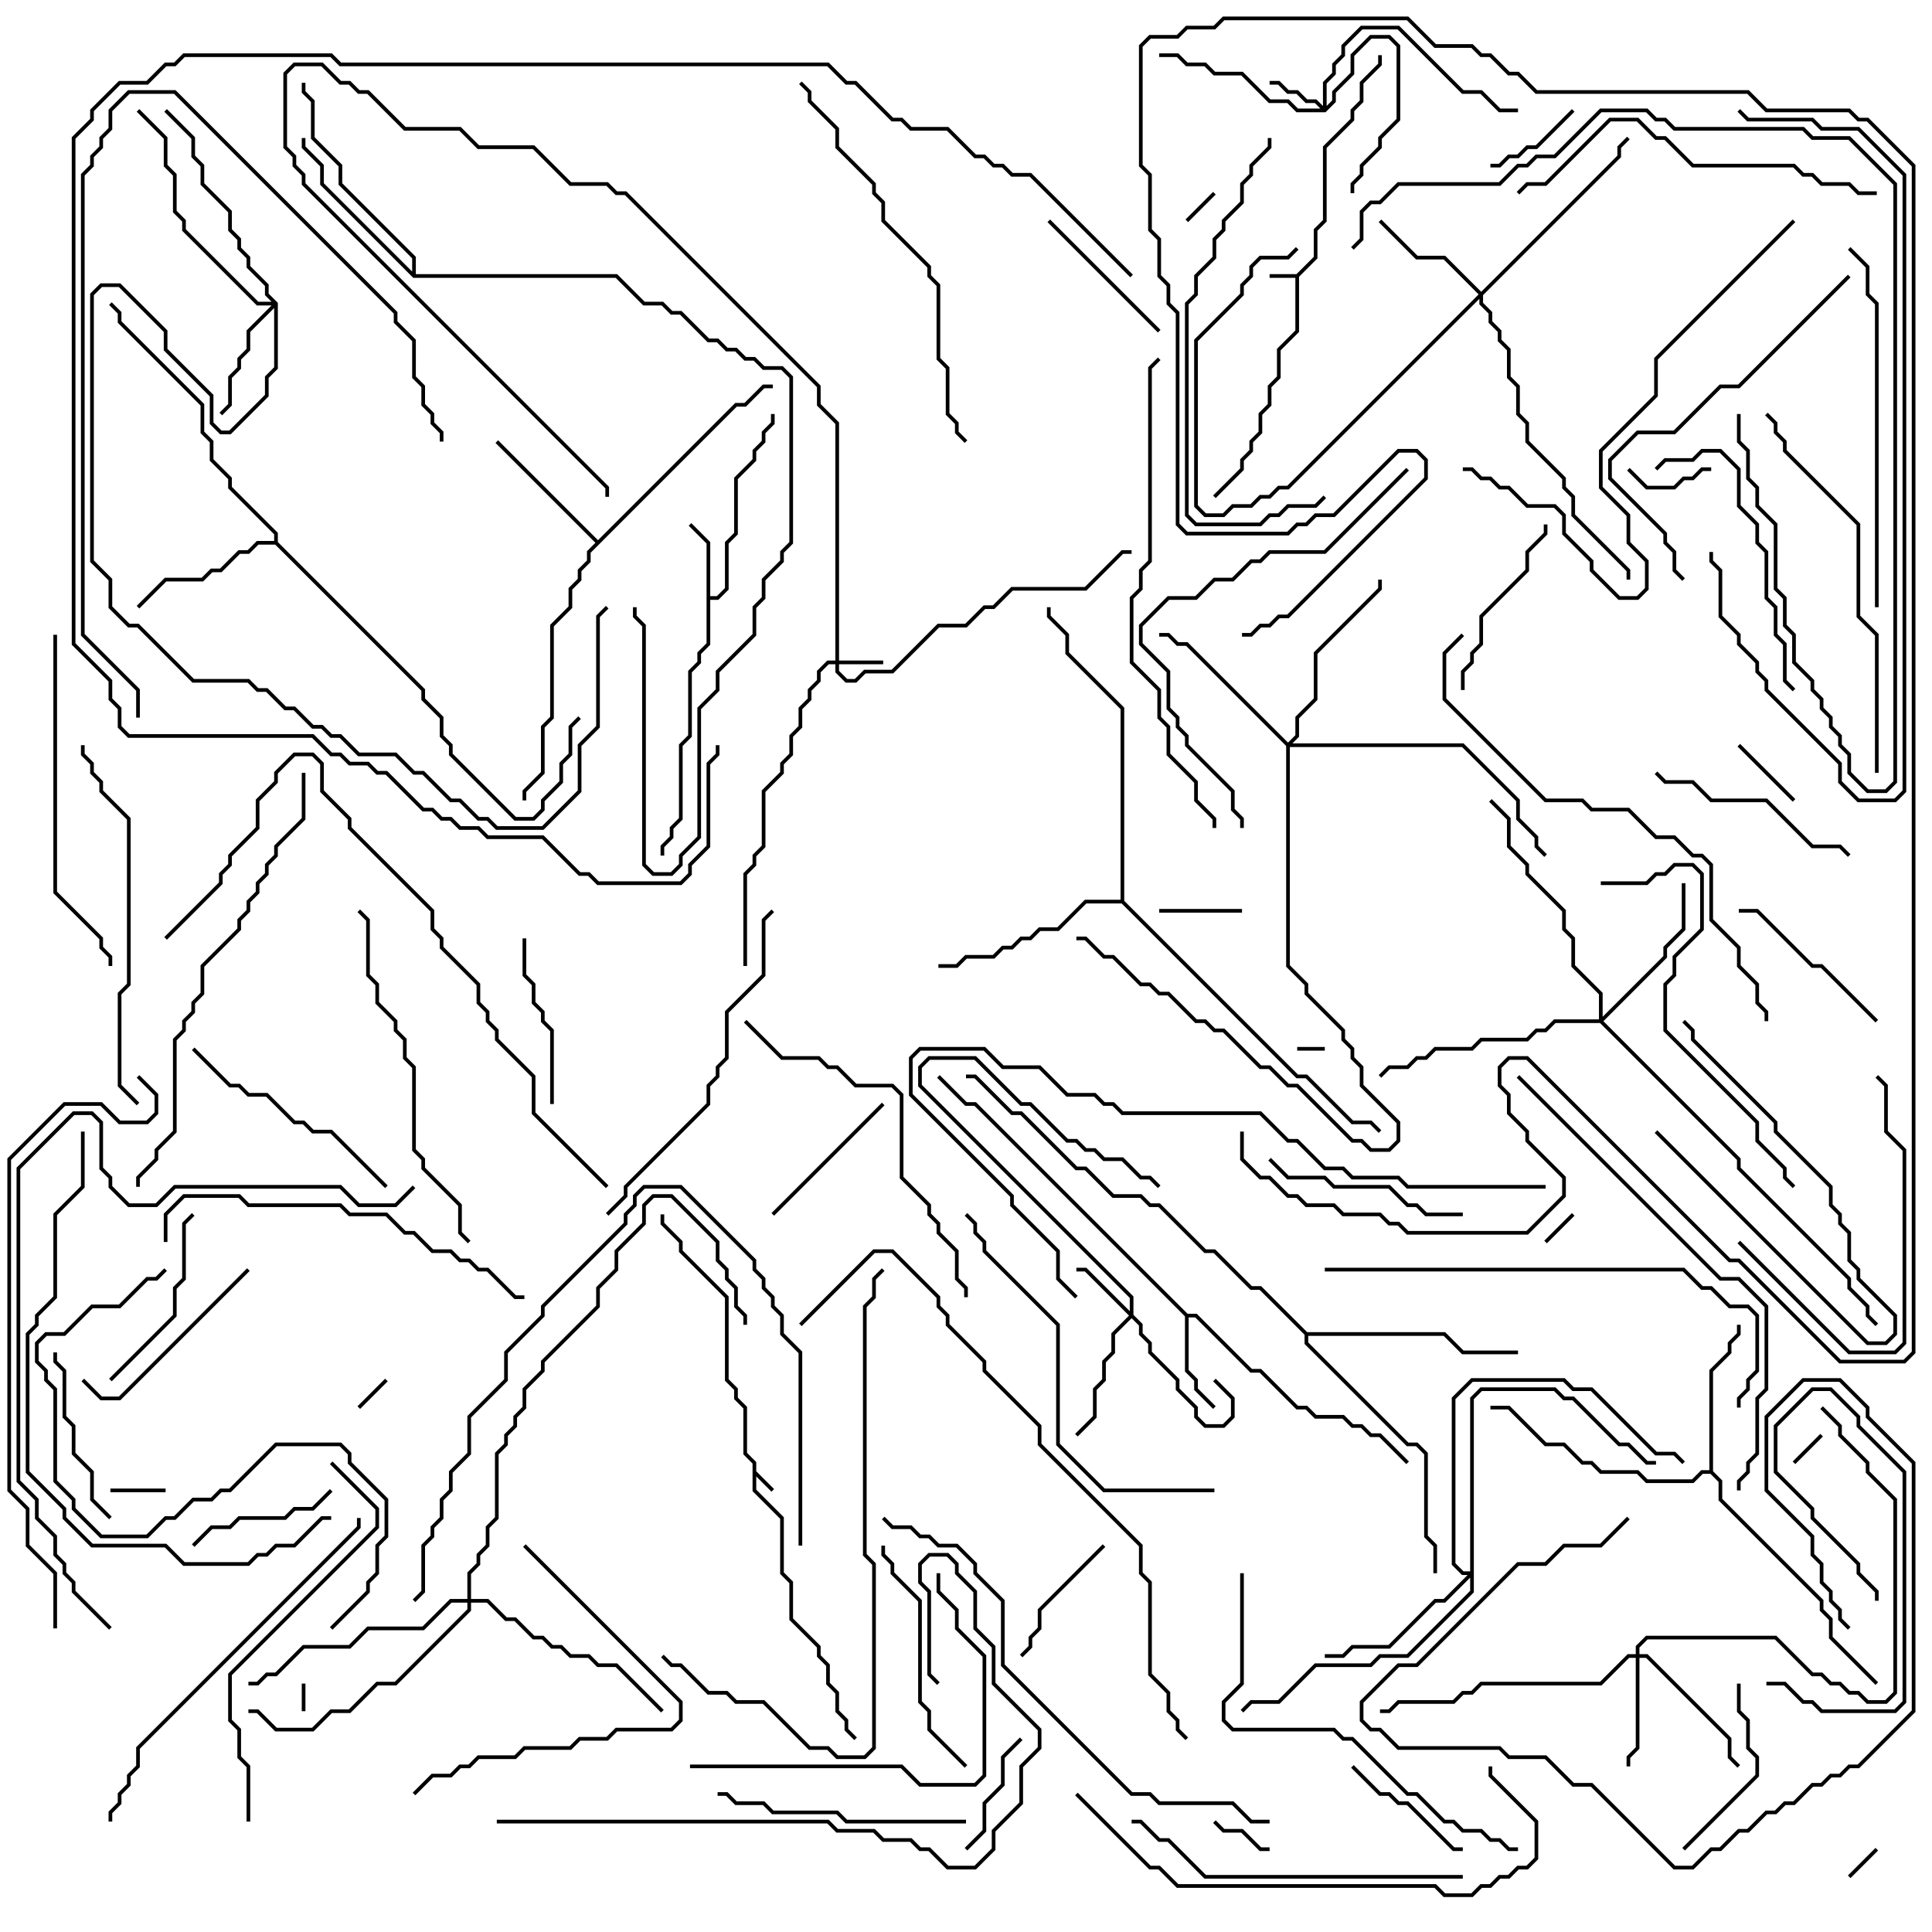 <svg version="1.1" width="105" height="105" xmlns="http://www.w3.org/2000/svg"><path d="M40.9,79.541L40.4,79.041L40.4,76.541L39.9,76.041L39.9,75.541L39.4,75.041L39.4,70.541L36.9,68.041L36.9,67.541L35.9,66.541L35.9,66L36.1,66L36.1,66.459L37.1,67.459L37.1,67.959L39.6,70.459L39.6,74.959L40.1,75.459L40.1,75.959L40.6,76.459L40.6,78.959L41.1,79.459L41.1,79.959L42.071,80.929L41.929,81.071L41.1,80.241L41.1,80.959L42.6,82.459L42.6,85.459L43.1,85.959L43.1,87.959L44.6,89.459L44.6,89.959L45.1,90.459L45.1,91.459L45.6,91.959L45.6,92.959L46.1,93.459L46.1,93.959L46.571,94.429L46.429,94.571L45.9,94.041L45.9,93.541L45.4,93.041L45.4,92.041L44.9,91.541L44.9,90.541L44.4,90.041L44.4,89.541L42.9,88.041L42.9,86.041L42.4,85.541L42.4,82.541L40.9,81.041z" stroke="none"/><path d="M70.459,14.9L71.4,13.959L71.4,12.459L71.9,11.959L71.9,7.959L73.4,6.459L73.4,5.959L73.9,5.459L73.9,4.459L74.9,3.459L74.9,3L75.1,3L75.1,3.541L74.1,4.541L74.1,5.541L73.6,6.041L73.6,6.541L72.1,8.041L72.1,12.041L71.6,12.541L71.6,14.041L70.6,15.041L70.6,18.041L69.6,19.041L69.6,20.541L69.1,21.041L69.1,22.041L68.6,22.541L68.6,23.541L68.1,24.041L68.1,24.541L67.6,25.041L67.6,25.541L66.071,27.071L65.929,26.929L67.4,25.459L67.4,24.959L67.9,24.459L67.9,23.959L68.4,23.459L68.4,22.459L68.9,21.959L68.9,20.959L69.4,20.459L69.4,18.959L70.4,17.959L70.4,15.1L69,15.1L69,14.9z" stroke="none"/><path d="M38.4,29.541L37.429,28.571L37.571,28.429L38.6,29.459L38.6,32.4L38.959,32.4L39.4,31.959L39.4,29.459L39.9,28.959L39.9,25.959L40.9,24.959L40.9,24.459L41.4,23.959L41.4,23.459L41.9,22.959L41.9,22.5L42.1,22.5L42.1,23.041L41.6,23.541L41.6,24.041L41.1,24.541L41.1,25.041L40.1,26.041L40.1,29.041L39.6,29.541L39.6,32.041L39.041,32.6L38.6,32.6L38.6,35.041L38.1,35.541L38.1,36.041L37.6,36.541L37.6,40.041L37.1,40.541L37.1,44.541L36.6,45.041L36.6,45.541L36.1,46.041L36.1,46.5L35.9,46.5L35.9,45.959L36.4,45.459L36.4,44.959L36.9,44.459L36.9,40.459L37.4,39.959L37.4,36.459L37.9,35.959L37.9,35.459L38.4,34.959z" stroke="none"/><path d="M64.541,71.4L65.041,71.4L68.041,74.4L68.541,74.4L70.541,76.4L71.041,76.4L71.541,76.9L73.041,76.9L73.541,77.4L74.041,77.4L74.541,77.9L75.041,77.9L76.571,79.429L76.429,79.571L74.959,78.1L74.459,78.1L73.959,77.6L73.459,77.6L72.959,77.1L71.459,77.1L70.959,76.6L70.459,76.6L68.459,74.6L67.959,74.6L64.959,71.6L64.6,71.6L64.6,74.459L65.1,74.959L65.1,75.459L66.071,76.429L65.929,76.571L64.9,75.541L64.9,75.041L64.4,74.541L64.4,71.541L52.959,60.1L52.459,60.1L50.929,58.571L51.071,58.429L52.541,59.9L53.041,59.9z" stroke="none"/><path d="M32.5,29.359L39.959,21.9L40.459,21.9L41.459,20.9L42,20.9L42,21.1L41.541,21.1L40.541,22.1L40.041,22.1L32.1,30.041L32.1,30.541L31.6,31.041L31.6,31.541L31.1,32.041L31.1,33.041L30.1,34.041L30.1,39.041L29.6,39.541L29.6,42.041L28.6,43.041L28.6,43.5L28.4,43.5L28.4,42.959L29.4,41.959L29.4,39.459L29.9,38.959L29.9,33.959L30.9,32.959L30.9,31.959L31.4,31.459L31.4,30.959L31.9,30.459L31.9,29.959L32.359,29.5L26.929,24.071L27.071,23.929z" stroke="none"/><path d="M92.9,79.9L92.9,74.459L93.9,73.459L93.9,72.959L94.4,72.459L94.4,72L94.6,72L94.6,72.541L94.1,73.041L94.1,73.541L93.1,74.541L93.1,79.959L93.6,80.459L93.6,81.459L99.1,86.959L99.1,87.459L99.6,87.959L99.6,88.959L102.071,91.429L101.929,91.571L99.4,89.041L99.4,88.041L98.9,87.541L98.9,87.041L93.4,81.541L93.4,80.541L92.959,80.1L92.541,80.1L92.041,80.6L89.459,80.6L88.959,80.1L86.959,80.1L86.459,79.6L85.959,79.6L84.959,78.6L83.959,78.6L81.959,76.6L81,76.6L81,76.4L82.041,76.4L84.041,78.4L85.041,78.4L86.041,79.4L86.541,79.4L87.041,79.9L89.041,79.9L89.541,80.4L91.959,80.4L92.459,79.9z" stroke="none"/><path d="M14.9,29.4L14.9,29.041L12.4,26.541L12.4,26.041L11.4,25.041L11.4,24.041L10.9,23.541L10.9,22.041L6.4,17.541L6.4,17.041L5.929,16.571L6.071,16.429L6.6,16.959L6.6,17.459L11.1,21.959L11.1,23.459L11.6,23.959L11.6,24.959L12.6,25.959L12.6,26.459L15.1,28.959L15.1,29.459L23.1,37.459L23.1,37.959L24.1,38.959L24.1,39.959L24.6,40.459L24.6,40.959L28.041,44.4L28.959,44.4L29.4,43.959L29.4,43.459L30.4,42.459L30.4,41.459L30.9,40.959L30.9,39.459L31.429,38.929L31.571,39.071L31.1,39.541L31.1,41.041L30.6,41.541L30.6,42.541L29.6,43.541L29.6,44.041L29.041,44.6L27.959,44.6L24.4,41.041L24.4,40.541L23.9,40.041L23.9,39.041L22.9,38.041L22.9,37.541L14.959,29.6L14.041,29.6L13.541,30.1L13.041,30.1L12.041,31.1L11.541,31.1L11.041,31.6L9.041,31.6L7.571,33.071L7.429,32.929L8.959,31.4L10.959,31.4L11.459,30.9L11.959,30.9L12.959,29.9L13.459,29.9L13.959,29.4z" stroke="none"/><path d="M22.4,14.759L22.4,14.041L18.4,10.041L18.4,9.041L16.9,7.541L16.9,5.541L16.4,5.041L16.4,4.5L16.6,4.5L16.6,4.959L17.1,5.459L17.1,7.459L18.6,8.959L18.6,9.959L22.6,13.959L22.6,14.9L33.541,14.9L35.041,16.4L36.041,16.4L36.541,16.9L37.041,16.9L38.541,18.4L39.041,18.4L39.541,18.9L40.041,18.9L40.541,19.4L41.041,19.4L41.541,19.9L42.541,19.9L43.1,20.459L43.1,29.541L42.6,30.041L42.6,30.541L41.6,31.541L41.6,32.541L41.1,33.041L41.1,34.541L39.1,36.541L39.1,37.541L38.1,38.541L38.1,45.541L37.1,46.541L37.1,47.041L36.541,47.6L35.459,47.6L34.9,47.041L34.9,34.041L34.4,33.541L34.4,33L34.6,33L34.6,33.459L35.1,33.959L35.1,46.959L35.541,47.4L36.459,47.4L36.9,46.959L36.9,46.459L37.9,45.459L37.9,38.459L38.9,37.459L38.9,36.459L40.9,34.459L40.9,32.959L41.4,32.459L41.4,31.459L42.4,30.459L42.4,29.959L42.9,29.459L42.9,20.541L42.459,20.1L41.459,20.1L40.959,19.6L40.459,19.6L39.959,19.1L39.459,19.1L38.959,18.6L38.459,18.6L36.959,17.1L36.459,17.1L35.959,16.6L34.959,16.6L33.459,15.1L22.459,15.1L17.4,10.041L17.4,9.041L16.4,8.041L16.4,7.5L16.6,7.5L16.6,7.959L17.6,8.959L17.6,9.959z" stroke="none"/><path d="M60.9,48.9L60.9,38.541L57.9,35.541L57.9,34.541L56.9,33.541L56.9,33L57.1,33L57.1,33.459L58.1,34.459L58.1,35.459L61.1,38.459L61.1,48.959L70.541,58.4L71.041,58.4L73.541,60.9L74.541,60.9L75.071,61.429L74.929,61.571L74.459,61.1L73.459,61.1L70.959,58.6L70.459,58.6L60.959,49.1L59.041,49.1L57.541,50.6L56.541,50.6L56.041,51.1L55.541,51.1L55.041,51.6L54.541,51.6L54.041,52.1L52.541,52.1L52.041,52.6L51,52.6L51,52.4L51.959,52.4L52.459,51.9L53.959,51.9L54.459,51.4L54.959,51.4L55.459,50.9L55.959,50.9L56.459,50.4L57.459,50.4L58.959,48.9z" stroke="none"/><path d="M71.041,72.4L78.541,72.4L79.541,73.4L82.5,73.4L82.5,73.6L79.459,73.6L78.459,72.6L71.1,72.6L71.1,72.959L76.541,78.4L77.041,78.4L77.6,78.959L77.6,83.459L78.1,83.959L78.1,85.5L77.9,85.5L77.9,84.041L77.4,83.541L77.4,79.041L76.959,78.6L76.459,78.6L70.9,73.041L70.9,72.541L68.459,70.1L67.959,70.1L65.959,68.1L65.459,68.1L62.959,65.6L62.459,65.6L61.959,65.1L60.459,65.1L58.959,63.6L58.459,63.6L55.459,60.6L54.959,60.6L52.959,58.6L52.5,58.6L52.5,58.4L53.041,58.4L55.041,60.4L55.541,60.4L58.541,63.4L59.041,63.4L60.541,64.9L62.041,64.9L62.541,65.4L63.041,65.4L65.541,67.9L66.041,67.9L68.041,69.9L68.541,69.9z" stroke="none"/><path d="M45.4,35.9L45.4,23.041L44.4,22.041L44.4,21.041L33.959,10.6L33.459,10.6L32.959,10.1L30.959,10.1L28.959,8.1L25.959,8.1L24.959,7.1L21.959,7.1L19.959,5.1L19.459,5.1L18.959,4.6L18.459,4.6L17.459,3.6L16.041,3.6L15.6,4.041L15.6,7.959L16.1,8.459L16.1,8.959L16.6,9.459L16.6,9.959L33.1,26.459L33.1,27L32.9,27L32.9,26.541L16.4,10.041L16.4,9.541L15.9,9.041L15.9,8.541L15.4,8.041L15.4,3.959L15.959,3.4L17.541,3.4L18.541,4.4L19.041,4.4L19.541,4.9L20.041,4.9L22.041,6.9L25.041,6.9L26.041,7.9L29.041,7.9L31.041,9.9L33.041,9.9L33.541,10.4L34.041,10.4L44.6,20.959L44.6,21.959L45.6,22.959L45.6,35.9L48,35.9L48,36.1L45.6,36.1L45.6,36.459L46.041,36.9L46.459,36.9L46.959,36.4L48.459,36.4L50.959,33.9L52.459,33.9L53.459,32.9L53.959,32.9L54.959,31.9L58.959,31.9L60.959,29.9L61.5,29.9L61.5,30.1L61.041,30.1L59.041,32.1L55.041,32.1L54.041,33.1L53.541,33.1L52.541,34.1L51.041,34.1L48.541,36.6L47.041,36.6L46.541,37.1L45.959,37.1L45.4,36.541L45.4,36.1L45.041,36.1L44.6,36.541L44.6,37.041L44.1,37.541L44.1,38.041L43.6,38.541L43.6,39.541L43.1,40.041L43.1,41.041L42.6,41.541L42.6,42.041L41.6,43.041L41.6,46.041L41.1,46.541L41.1,47.041L40.6,47.541L40.6,52.5L40.4,52.5L40.4,47.459L40.9,46.959L40.9,46.459L41.4,45.959L41.4,42.959L42.4,41.959L42.4,41.459L42.9,40.959L42.9,39.959L43.4,39.459L43.4,38.459L43.9,37.959L43.9,37.459L44.4,36.959L44.4,36.459L44.959,35.9z" stroke="none"/><path d="M71.9,5.759L71.9,4.459L72.4,3.959L72.4,3.459L72.9,2.959L72.9,2.459L73.959,1.4L76.041,1.4L79.541,4.9L80.541,4.9L81.541,5.9L82.5,5.9L82.5,6.1L81.459,6.1L80.459,5.1L79.459,5.1L75.959,1.6L74.041,1.6L73.1,2.541L73.1,3.041L72.6,3.541L72.6,4.041L72.1,4.541L72.1,5.759L72.4,5.459L72.4,4.959L73.4,3.959L73.4,2.959L74.459,1.9L75.541,1.9L76.1,2.459L76.1,6.541L75.1,7.541L75.1,8.041L74.1,9.041L74.1,9.541L73.6,10.041L73.6,10.5L73.4,10.5L73.4,9.959L73.9,9.459L73.9,8.959L74.9,7.959L74.9,7.459L75.9,6.459L75.9,2.541L75.459,2.1L74.541,2.1L73.6,3.041L73.6,4.041L72.6,5.041L72.6,5.541L72.041,6.1L70.459,6.1L69.959,5.6L68.959,5.6L67.459,4.1L65.959,4.1L65.459,3.6L64.459,3.6L63.959,3.1L63,3.1L63,2.9L64.041,2.9L64.541,3.4L65.541,3.4L66.041,3.9L67.541,3.9L69.041,5.4L70.041,5.4L70.541,5.9L71.759,5.9L71.459,5.6L70.959,5.6L70.459,5.1L69.959,5.1L69.459,4.6L69,4.6L69,4.4L69.541,4.4L70.041,4.9L70.541,4.9L71.041,5.4L71.541,5.4z" stroke="none"/><path d="M61.4,71.259L61.4,70.541L49.9,59.041L49.9,57.959L50.459,57.4L53.041,57.4L55.541,59.9L56.041,59.9L58.041,61.9L58.541,61.9L59.041,62.4L59.541,62.4L60.041,62.9L61.041,62.9L62.041,63.9L62.541,63.9L63.071,64.429L62.929,64.571L62.459,64.1L61.959,64.1L60.959,63.1L59.959,63.1L59.459,62.6L58.959,62.6L58.459,62.1L57.959,62.1L55.959,60.1L55.459,60.1L52.959,57.6L50.541,57.6L50.1,58.041L50.1,58.959L61.6,70.459L61.6,71.459L62.1,71.959L62.1,72.459L62.6,72.959L62.6,73.459L64.1,74.959L64.1,75.459L65.1,76.459L65.1,76.959L65.541,77.4L66.459,77.4L66.9,76.959L66.9,76.041L65.929,75.071L66.071,74.929L67.1,75.959L67.1,77.041L66.541,77.6L65.459,77.6L64.9,77.041L64.9,76.541L63.9,75.541L63.9,75.041L62.4,73.541L62.4,73.041L61.9,72.541L61.9,72.041L61.5,71.641L60.6,72.541L60.6,73.541L60.1,74.041L60.1,75.041L59.6,75.541L59.6,77.041L58.571,78.071L58.429,77.929L59.4,76.959L59.4,75.459L59.9,74.959L59.9,73.959L60.4,73.459L60.4,72.459L61.359,71.5L58.959,69.1L58.5,69.1L58.5,68.9L59.041,68.9z" stroke="none"/><path d="M88.9,89.9L88.9,89.459L89.459,88.9L96.541,88.9L98.541,90.9L99.041,90.9L99.541,91.4L100.041,91.4L100.541,91.9L101.041,91.9L101.541,92.4L102.459,92.4L102.9,91.959L102.9,81.541L101.4,80.041L101.4,79.541L99.9,78.041L99.9,77.541L98.929,76.571L99.071,76.429L100.1,77.459L100.1,77.959L101.6,79.459L101.6,79.959L103.1,81.459L103.1,92.041L102.541,92.6L101.459,92.6L100.959,92.1L100.459,92.1L99.959,91.6L99.459,91.6L98.959,91.1L98.459,91.1L96.459,89.1L89.541,89.1L89.1,89.541L89.1,89.9L89.541,89.9L94.1,94.459L94.1,95.459L94.571,95.929L94.429,96.071L93.9,95.541L93.9,94.541L89.459,90.1L89.1,90.1L89.1,95.041L88.6,95.541L88.6,96L88.4,96L88.4,95.459L88.9,94.959L88.9,90.1L88.541,90.1L87.041,91.6L80.541,91.6L80.041,92.1L79.541,92.1L79.041,92.6L76.041,92.6L75.541,93.1L75,93.1L75,92.9L75.459,92.9L75.959,92.4L78.959,92.4L79.459,91.9L79.959,91.9L80.459,91.4L86.959,91.4L88.459,89.9z" stroke="none"/><path d="M15.1,16.459L15.1,20.041L14.6,20.541L14.6,21.541L12.541,23.6L11.959,23.6L11.4,23.041L11.4,21.541L8.9,19.041L8.9,18.041L6.459,15.6L5.541,15.6L5.1,16.041L5.1,30.459L6.1,31.459L6.1,32.959L7.041,33.9L7.541,33.9L10.541,36.9L13.541,36.9L14.041,37.4L14.541,37.4L15.541,38.4L16.041,38.4L17.041,39.4L17.541,39.4L18.041,39.9L18.541,39.9L19.541,40.9L21.541,40.9L22.541,41.9L23.041,41.9L24.541,43.4L25.041,43.4L26.041,44.4L26.541,44.4L27.041,44.9L29.459,44.9L31.4,42.959L31.4,40.459L32.4,39.459L32.4,33.459L32.929,32.929L33.071,33.071L32.6,33.541L32.6,39.541L31.6,40.541L31.6,43.041L29.541,45.1L26.959,45.1L26.459,44.6L25.959,44.6L24.959,43.6L24.459,43.6L22.959,42.1L22.459,42.1L21.459,41.1L19.459,41.1L18.459,40.1L17.959,40.1L17.459,39.6L16.959,39.6L15.959,38.6L15.459,38.6L14.459,37.6L13.959,37.6L13.459,37.1L10.459,37.1L7.459,34.1L6.959,34.1L5.9,33.041L5.9,31.541L4.9,30.541L4.9,15.959L5.459,15.4L6.541,15.4L9.1,17.959L9.1,18.959L11.6,21.459L11.6,22.959L12.041,23.4L12.459,23.4L14.4,21.459L14.4,20.459L14.9,19.959L14.9,16.741L13.6,18.041L13.6,19.041L13.1,19.541L13.1,20.041L12.6,20.541L12.6,22.041L12.071,22.571L11.929,22.429L12.4,21.959L12.4,20.459L12.9,19.959L12.9,19.459L13.4,18.959L13.4,17.959L14.759,16.6L13.959,16.6L9.9,12.541L9.9,12.041L9.4,11.541L9.4,9.541L8.9,9.041L8.9,7.541L7.429,6.071L7.571,5.929L9.1,7.459L9.1,8.959L9.6,9.459L9.6,11.459L10.1,11.959L10.1,12.459L14.041,16.4L14.759,16.4L14.4,16.041L14.4,15.541L13.4,14.541L13.4,14.041L12.9,13.541L12.9,13.041L12.4,12.541L12.4,11.541L10.9,10.041L10.9,9.041L10.4,8.541L10.4,7.541L8.929,6.071L9.071,5.929L10.6,7.459L10.6,8.459L11.1,8.959L11.1,9.959L12.6,11.459L12.6,12.459L13.1,12.959L13.1,13.459L13.6,13.959L13.6,14.459L14.6,15.459L14.6,15.959z" stroke="none"/><path d="M80.5,15.859L87.9,8.459L87.9,7.959L88.429,7.429L88.571,7.571L88.1,8.041L88.1,8.541L80.6,16.041L80.6,16.459L81.1,16.959L81.1,17.459L81.6,17.959L81.6,18.459L82.1,18.959L82.1,20.459L82.6,20.959L82.6,22.459L83.1,22.959L83.1,23.959L85.1,25.959L85.1,26.459L85.6,26.959L85.6,27.959L88.6,30.959L88.6,31.5L88.4,31.5L88.4,31.041L85.4,28.041L85.4,27.041L84.9,26.541L84.9,26.041L82.9,24.041L82.9,23.041L82.4,22.541L82.4,21.041L81.9,20.541L81.9,19.041L81.4,18.541L81.4,18.041L80.9,17.541L80.9,17.041L80.4,16.541L80.4,16.241L70.041,26.6L69.541,26.6L69.041,27.1L68.541,27.1L68.041,27.6L67.041,27.6L66.541,28.1L65.459,28.1L64.9,27.541L64.9,18.459L67.4,15.959L67.4,15.459L67.9,14.959L67.9,14.459L68.459,13.9L69.959,13.9L70.429,13.429L70.571,13.571L70.041,14.1L68.541,14.1L68.1,14.541L68.1,15.041L67.6,15.541L67.6,16.041L65.1,18.541L65.1,27.459L65.541,27.9L66.459,27.9L66.959,27.4L67.959,27.4L68.459,26.9L68.959,26.9L69.459,26.4L69.959,26.4L80.359,16L78.459,14.1L76.959,14.1L74.929,12.071L75.071,11.929L77.041,13.9L78.541,13.9z" stroke="none"/><path d="M86.9,55.4L86.9,54.041L85.4,52.541L85.4,51.041L84.9,50.541L84.9,49.541L82.9,47.541L82.9,47.041L81.9,46.041L81.9,44.541L80.929,43.571L81.071,43.429L82.1,44.459L82.1,45.959L83.1,46.959L83.1,47.459L85.1,49.459L85.1,50.459L85.6,50.959L85.6,52.459L87.1,53.959L87.1,55.259L90.4,51.959L90.4,51.459L91.4,50.459L91.4,48L91.6,48L91.6,50.541L90.6,51.541L90.6,52.041L87.141,55.5L94.6,62.959L94.6,63.459L100.6,69.459L100.6,69.959L101.6,70.959L101.6,71.459L102.071,71.929L101.929,72.071L101.4,71.541L101.4,71.041L100.4,70.041L100.4,69.541L94.4,63.541L94.4,63.041L86.959,55.6L84.541,55.6L84.041,56.1L83.541,56.1L83.041,56.6L80.541,56.6L80.041,57.1L78.041,57.1L77.541,57.6L77.041,57.6L76.541,58.1L75.541,58.1L75.071,58.571L74.929,58.429L75.459,57.9L76.459,57.9L76.959,57.4L77.459,57.4L77.959,56.9L79.959,56.9L80.459,56.4L82.959,56.4L83.459,55.9L83.959,55.9L84.459,55.4z" stroke="none"/><path d="M79.9,85.4L79.9,75.959L80.459,75.4L84.541,75.4L85.041,75.9L85.541,75.9L88.041,78.4L88.541,78.4L89.541,79.4L90,79.4L90,79.6L89.459,79.6L88.459,78.6L87.959,78.6L85.459,76.1L84.959,76.1L84.459,75.6L80.541,75.6L80.1,76.041L80.1,86.541L76.541,90.1L75.041,90.1L74.541,90.6L71.541,90.6L69.541,92.6L68.041,92.6L67.571,93.071L67.429,92.929L67.959,92.4L69.459,92.4L71.459,90.4L74.459,90.4L74.959,89.9L76.459,89.9L79.9,86.459L79.9,85.741L78.541,87.1L78.041,87.1L75.541,89.6L73.541,89.6L73.041,90.1L72,90.1L72,89.9L72.959,89.9L73.459,89.4L75.459,89.4L77.959,86.9L78.459,86.9L79.759,85.6L79.459,85.6L78.9,85.041L78.9,75.959L79.959,74.9L85.041,74.9L85.541,75.4L86.541,75.4L90.041,78.9L91.041,78.9L91.571,79.429L91.429,79.571L90.959,79.1L89.959,79.1L86.459,75.6L85.459,75.6L84.959,75.1L80.041,75.1L79.1,76.041L79.1,84.959L79.541,85.4z" stroke="none"/><path d="M70,40.359L70.4,39.959L70.4,38.959L71.4,37.959L71.4,35.459L74.9,31.959L74.9,31.5L75.1,31.5L75.1,32.041L71.6,35.541L71.6,38.041L70.6,39.041L70.6,40.041L70.241,40.4L79.541,40.4L82.6,43.459L82.6,44.459L83.6,45.459L83.6,45.959L84.071,46.429L83.929,46.571L83.4,46.041L83.4,45.541L82.4,44.541L82.4,43.541L79.459,40.6L70.1,40.6L70.1,52.459L71.1,53.459L71.1,53.959L73.1,55.959L73.1,56.459L73.6,56.959L73.6,57.459L74.1,57.959L74.1,58.959L76.1,60.959L76.1,62.041L75.541,62.6L74.459,62.6L73.959,62.1L73.459,62.1L70.459,59.1L69.959,59.1L68.959,58.1L68.459,58.1L66.459,56.1L65.959,56.1L65.459,55.6L64.959,55.6L63.459,54.1L62.959,54.1L62.459,53.6L61.959,53.6L60.459,52.1L59.959,52.1L58.959,51.1L58.5,51.1L58.5,50.9L59.041,50.9L60.041,51.9L60.541,51.9L62.041,53.4L62.541,53.4L63.041,53.9L63.541,53.9L65.041,55.4L65.541,55.4L66.041,55.9L66.541,55.9L68.541,57.9L69.041,57.9L70.041,58.9L70.541,58.9L73.541,61.9L74.041,61.9L74.541,62.4L75.459,62.4L75.9,61.959L75.9,61.041L73.9,59.041L73.9,58.041L73.4,57.541L73.4,57.041L72.9,56.541L72.9,56.041L70.9,54.041L70.9,53.541L69.9,52.541L69.9,40.541L64.459,35.1L63.959,35.1L63.459,34.6L63,34.6L63,34.4L63.541,34.4L64.041,34.9L64.541,34.9z" stroke="none"/><path d="M25.4,86.9L25.4,85.459L25.9,84.959L25.9,84.459L26.4,83.959L26.4,82.959L26.9,82.459L26.9,78.959L27.4,78.459L27.4,77.959L27.9,77.459L27.9,76.959L28.4,76.459L28.4,75.459L29.4,74.459L29.4,73.959L32.4,70.959L32.4,69.959L33.4,68.959L33.4,67.959L34.9,66.459L34.9,65.459L35.459,64.9L36.541,64.9L39.1,67.459L39.1,68.459L39.6,68.959L39.6,69.459L40.1,69.959L40.1,70.959L40.6,71.459L40.6,72L40.4,72L40.4,71.541L39.9,71.041L39.9,70.041L39.4,69.541L39.4,69.041L38.9,68.541L38.9,67.541L36.459,65.1L35.541,65.1L35.1,65.541L35.1,66.541L33.6,68.041L33.6,69.041L32.6,70.041L32.6,71.041L29.6,74.041L29.6,74.541L28.6,75.541L28.6,76.541L28.1,77.041L28.1,77.541L27.6,78.041L27.6,78.541L27.1,79.041L27.1,82.541L26.6,83.041L26.6,84.041L26.1,84.541L26.1,85.041L25.6,85.541L25.6,86.9L26.541,86.9L27.541,87.9L28.041,87.9L29.041,88.9L29.541,88.9L30.041,89.4L30.541,89.4L31.041,89.9L32.041,89.9L32.541,90.4L33.541,90.4L36.071,92.929L35.929,93.071L33.459,90.6L32.459,90.6L31.959,90.1L30.959,90.1L30.459,89.6L29.959,89.6L29.459,89.1L28.959,89.1L27.959,88.1L27.459,88.1L26.459,87.1L25.6,87.1L25.6,87.541L21.541,91.6L20.541,91.6L19.041,93.1L18.041,93.1L17.041,94.1L14.959,94.1L13.959,93.1L13.5,93.1L13.5,92.9L14.041,92.9L15.041,93.9L16.959,93.9L17.959,92.9L18.959,92.9L20.459,91.4L21.459,91.4L25.4,87.459L25.4,87.1L24.541,87.1L23.041,88.6L20.041,88.6L19.041,89.6L16.541,89.6L15.041,91.1L14.541,91.1L14.041,91.6L13.5,91.6L13.5,91.4L13.959,91.4L14.459,90.9L14.959,90.9L16.459,89.4L18.959,89.4L19.959,88.4L22.959,88.4L24.459,86.9z" stroke="none"/><path d="M16.6,93L16.4,93L16.4,91.5L16.6,91.5z" stroke="none"/><path d="M72,56.9L72,57.1L70.5,57.1L70.5,56.9z" stroke="none"/><path d="M85.429,65.929L85.571,66.071L84.071,67.571L83.929,67.429z" stroke="none"/><path d="M20.929,74.929L21.071,75.071L19.571,76.571L19.429,76.429z" stroke="none"/><path d="M64.571,12.071L64.429,11.929L65.929,10.429L66.071,10.571z" stroke="none"/><path d="M97.571,79.571L97.429,79.429L98.929,77.929L99.071,78.071z" stroke="none"/><path d="M101.929,100.429L102.071,100.571L100.571,102.071L100.429,101.929z" stroke="none"/><path d="M9,80.9L9,81.1L6,81.1L6,80.9z" stroke="none"/><path d="M65.929,99.071L66.071,98.929L66.541,99.4L67.541,99.4L68.541,100.4L69,100.4L69,100.6L68.459,100.6L67.459,99.6L66.459,99.6z" stroke="none"/><path d="M94.429,40.571L94.571,40.429L97.571,43.429L97.429,43.571z" stroke="none"/><path d="M63,49.6L63,49.4L67.5,49.4L67.5,49.6z" stroke="none"/><path d="M93,25.4L93,25.6L92.541,25.6L92.041,26.1L91.541,26.1L91.041,26.6L89.459,26.6L88.429,25.571L88.571,25.429L89.541,26.4L90.959,26.4L91.459,25.9L91.959,25.9L92.459,25.4z" stroke="none"/><path d="M85.429,5.929L85.571,6.071L83.541,8.1L83.041,8.1L82.541,8.6L82.041,8.6L81.541,9.1L81,9.1L81,8.9L81.459,8.9L81.959,8.4L82.459,8.4L82.959,7.9L83.459,7.9z" stroke="none"/><path d="M89.929,61.571L90.071,61.429L101.541,72.9L102.459,72.9L102.9,72.459L102.9,71.541L100.9,69.541L100.9,69.041L100.4,68.541L100.4,67.041L99.9,66.541L99.9,66.041L99.4,65.541L99.4,64.541L96.4,61.541L96.4,61.041L91.9,56.541L91.9,56.041L91.429,55.571L91.571,55.429L92.1,55.959L92.1,56.459L96.6,60.959L96.6,61.459L99.6,64.459L99.6,65.459L100.1,65.959L100.1,66.459L100.6,66.959L100.6,68.459L101.1,68.959L101.1,69.459L103.1,71.459L103.1,72.541L102.541,73.1L101.459,73.1z" stroke="none"/><path d="M52.571,100.571L52.429,100.429L53.4,99.459L53.4,97.959L54.4,96.959L54.4,95.459L55.429,94.429L55.571,94.571L54.6,95.541L54.6,97.041L53.6,98.041L53.6,99.541z" stroke="none"/><path d="M59.929,83.929L60.071,84.071L56.6,87.541L56.6,88.541L56.1,89.041L56.1,89.541L55.571,90.071L55.429,89.929L55.9,89.459L55.9,88.959L56.4,88.459L56.4,87.459z" stroke="none"/><path d="M96,91.6L96,91.4L97.041,91.4L98.041,92.4L98.541,92.4L99.041,92.9L102.959,92.9L103.4,92.459L103.4,80.041L100.9,77.541L100.9,77.041L99.459,75.6L98.541,75.6L96.6,77.541L96.6,79.959L98.6,81.959L98.6,82.459L101.1,84.959L101.1,85.459L102.1,86.459L102.1,87L101.9,87L101.9,86.541L100.9,85.541L100.9,85.041L98.4,82.541L98.4,82.041L96.4,80.041L96.4,77.459L98.459,75.4L99.541,75.4L101.1,76.959L101.1,77.459L103.6,79.959L103.6,92.541L103.041,93.1L98.959,93.1L98.459,92.6L97.959,92.6L96.959,91.6z" stroke="none"/><path d="M79.5,100.4L79.5,100.6L78.959,100.6L76.459,98.1L75.959,98.1L75.459,97.6L74.959,97.6L73.429,96.071L73.571,95.929L75.041,97.4L75.541,97.4L76.041,97.9L76.541,97.9L79.041,100.4z" stroke="none"/><path d="M10.571,84.071L10.429,83.929L11.459,82.9L12.459,82.9L12.959,82.4L15.459,82.4L15.959,81.9L16.959,81.9L17.929,80.929L18.071,81.071L17.041,82.1L16.041,82.1L15.541,82.6L13.041,82.6L12.541,83.1L11.541,83.1z" stroke="none"/><path d="M63.071,17.929L62.929,18.071L56.929,12.071L57.071,11.929z" stroke="none"/><path d="M42.071,66.071L41.929,65.929L47.929,59.929L48.071,60.071z" stroke="none"/><path d="M28.4,51L28.6,51L28.6,52.959L29.1,53.459L29.1,54.459L29.6,54.959L29.6,55.459L30.1,55.959L30.1,60L29.9,60L29.9,56.041L29.4,55.541L29.4,55.041L28.9,54.541L28.9,53.541L28.4,53.041z" stroke="none"/><path d="M94.4,91.5L94.6,91.5L94.6,92.959L95.1,93.459L95.1,94.959L95.6,95.459L95.6,96.541L91.571,100.571L91.429,100.429L95.4,96.459L95.4,95.541L94.9,95.041L94.9,93.541L94.4,93.041z" stroke="none"/><path d="M6.071,82.429L5.929,82.571L4.9,81.541L4.9,80.041L3.9,79.041L3.9,77.541L3.4,77.041L3.4,74.541L2.9,74.041L2.9,73.5L3.1,73.5L3.1,73.959L3.6,74.459L3.6,76.959L4.1,77.459L4.1,78.959L5.1,79.959L5.1,81.459z" stroke="none"/><path d="M102.071,55.429L101.929,55.571L98.959,52.6L98.459,52.6L95.459,49.6L94.5,49.6L94.5,49.4L95.541,49.4L98.541,52.4L99.041,52.4z" stroke="none"/><path d="M79.6,37.5L79.4,37.5L79.4,36.459L79.9,35.959L79.9,35.459L80.4,34.959L80.4,33.459L82.9,30.959L82.9,29.959L83.9,28.959L83.9,28.5L84.1,28.5L84.1,29.041L83.1,30.041L83.1,31.041L80.6,33.541L80.6,35.041L80.1,35.541L80.1,36.041L79.6,36.541z" stroke="none"/><path d="M6.071,75.071L5.929,74.929L9.4,71.459L9.4,69.959L9.9,69.459L9.9,66.459L10.429,65.929L10.571,66.071L10.1,66.541L10.1,69.541L9.6,70.041L9.6,71.541z" stroke="none"/><path d="M4.429,75.071L4.571,74.929L5.541,75.9L6.459,75.9L13.429,68.929L13.571,69.071L6.541,76.1L5.459,76.1z" stroke="none"/><path d="M79.5,65.9L79.5,66.1L77.459,66.1L76.959,65.6L76.459,65.6L75.459,64.6L72.459,64.6L71.959,64.1L69.959,64.1L68.929,63.071L69.071,62.929L70.041,63.9L72.041,63.9L72.541,64.4L75.541,64.4L76.541,65.4L77.041,65.4L77.541,65.9z" stroke="none"/><path d="M100.571,46.429L100.429,46.571L99.959,46.1L98.459,46.1L95.959,43.6L92.959,43.6L91.959,42.6L90.459,42.6L89.929,42.071L90.071,41.929L90.541,42.4L92.041,42.4L93.041,43.4L96.041,43.4L98.541,45.9L100.041,45.9z" stroke="none"/><path d="M94.429,67.571L94.571,67.429L100.541,73.4L102.959,73.4L103.4,72.959L103.4,62.541L102.4,61.541L102.4,59.041L101.929,58.571L102.071,58.429L102.6,58.959L102.6,61.459L103.6,62.459L103.6,73.041L103.041,73.6L100.459,73.6z" stroke="none"/><path d="M52.571,95.929L52.429,96.071L50.4,94.041L50.4,93.041L49.9,92.541L49.9,87.041L48.4,85.541L48.4,85.041L47.9,84.541L47.9,84L48.1,84L48.1,84.459L48.6,84.959L48.6,85.459L50.1,86.959L50.1,92.459L50.6,92.959L50.6,93.959z" stroke="none"/><path d="M21.071,64.429L20.929,64.571L17.959,61.6L16.959,61.6L16.459,61.1L15.959,61.1L14.459,59.6L13.459,59.6L12.959,59.1L12.459,59.1L10.429,57.071L10.571,56.929L12.541,58.9L13.041,58.9L13.541,59.4L14.541,59.4L16.041,60.9L16.541,60.9L17.041,61.4L18.041,61.4z" stroke="none"/><path d="M100.571,88.429L100.429,88.571L99.9,88.041L99.9,87.541L99.4,87.041L99.4,86.541L98.9,86.041L98.9,85.041L98.4,84.541L98.4,83.541L95.9,81.041L95.9,76.959L97.959,74.9L100.041,74.9L101.6,76.459L101.6,76.959L104.1,79.459L104.1,93.041L101.041,96.1L100.541,96.1L100.041,96.6L99.541,96.6L99.041,97.1L98.541,97.1L97.541,98.1L97.041,98.1L96.541,98.6L96.041,98.6L95.041,99.6L94.541,99.6L93.541,100.6L93.041,100.6L92.041,101.6L90.959,101.6L86.459,97.1L85.459,97.1L83.959,95.6L81.959,95.6L81.459,95.1L75.959,95.1L74.959,94.1L74.459,94.1L73.9,93.541L73.9,92.459L75.959,90.4L76.959,90.4L82.459,84.9L83.959,84.9L84.959,83.9L86.959,83.9L88.429,82.429L88.571,82.571L87.041,84.1L85.041,84.1L84.041,85.1L82.541,85.1L77.041,90.6L76.041,90.6L74.1,92.541L74.1,93.459L74.541,93.9L75.041,93.9L76.041,94.9L81.541,94.9L82.041,95.4L84.041,95.4L85.541,96.9L86.541,96.9L91.041,101.4L91.959,101.4L92.959,100.4L93.459,100.4L94.459,99.4L94.959,99.4L95.959,98.4L96.459,98.4L96.959,97.9L97.459,97.9L98.459,96.9L98.959,96.9L99.459,96.4L99.959,96.4L100.459,95.9L100.959,95.9L103.9,92.959L103.9,79.541L101.4,77.041L101.4,76.541L99.959,75.1L98.041,75.1L96.1,77.041L96.1,80.959L98.6,83.459L98.6,84.459L99.1,84.959L99.1,85.959L99.6,86.459L99.6,86.959L100.1,87.459L100.1,87.959z" stroke="none"/><path d="M39,97.6L39,97.4L39.541,97.4L40.041,97.9L41.541,97.9L42.041,98.4L45.541,98.4L46.041,98.9L52.5,98.9L52.5,99.1L45.959,99.1L45.459,98.6L41.959,98.6L41.459,98.1L39.959,98.1L39.459,97.6z" stroke="none"/><path d="M97.571,37.429L97.429,37.571L96.9,37.041L96.9,35.041L96.4,34.541L96.4,33.041L95.9,32.541L95.9,30.041L95.4,29.541L95.4,28.541L94.4,27.541L94.4,25.541L93.459,24.6L92.541,24.6L92.041,25.1L90.541,25.1L90.071,25.571L89.929,25.429L90.459,24.9L91.959,24.9L92.459,24.4L93.541,24.4L94.6,25.459L94.6,27.459L95.6,28.459L95.6,29.459L96.1,29.959L96.1,32.459L96.6,32.959L96.6,34.459L97.1,34.959L97.1,36.959z" stroke="none"/><path d="M22.571,97.571L22.429,97.429L23.459,96.4L24.459,96.4L24.959,95.9L25.459,95.9L25.959,95.4L27.959,95.4L28.459,94.9L30.959,94.9L31.459,94.4L32.959,94.4L33.459,93.9L36.459,93.9L36.9,93.459L36.9,92.541L28.429,84.071L28.571,83.929L37.1,92.459L37.1,93.541L36.541,94.1L33.541,94.1L33.041,94.6L31.541,94.6L31.041,95.1L28.541,95.1L28.041,95.6L26.041,95.6L25.541,96.1L25.041,96.1L24.541,96.6L23.541,96.6z" stroke="none"/><path d="M37.5,96.1L37.5,95.9L49.041,95.9L50.041,96.9L52.959,96.9L53.4,96.459L53.4,90.041L51.9,88.541L51.9,87.541L50.9,86.541L50.9,85.5L51.1,85.5L51.1,86.459L52.1,87.459L52.1,88.459L53.6,89.959L53.6,96.541L53.041,97.1L49.959,97.1L48.959,96.1z" stroke="none"/><path d="M79.5,101.9L79.5,102.1L65.459,102.1L63.459,100.1L62.959,100.1L61.959,99.1L61.5,99.1L61.5,98.9L62.041,98.9L63.041,99.9L63.541,99.9L65.541,101.9z" stroke="none"/><path d="M2.9,34.5L3.1,34.5L3.1,48.459L5.6,50.959L5.6,51.459L6.1,51.959L6.1,52.5L5.9,52.5L5.9,52.041L5.4,51.541L5.4,51.041L2.9,48.541z" stroke="none"/><path d="M41.929,49.429L42.071,49.571L41.6,50.041L41.6,53.041L39.6,55.041L39.6,57.541L39.1,58.041L39.1,58.541L38.6,59.041L38.6,60.041L34.1,64.541L34.1,65.041L33.071,66.071L32.929,65.929L33.9,64.959L33.9,64.459L38.4,59.959L38.4,58.959L38.9,58.459L38.9,57.959L39.4,57.459L39.4,54.959L41.4,52.959L41.4,49.959z" stroke="none"/><path d="M100.429,14.929L100.571,15.071L94.541,21.1L93.541,21.1L91.041,23.6L89.041,23.6L87.6,25.041L87.6,25.959L90.6,28.959L90.6,29.459L91.1,29.959L91.1,30.959L91.571,31.429L91.429,31.571L90.9,31.041L90.9,30.041L90.4,29.541L90.4,29.041L87.4,26.041L87.4,24.959L88.959,23.4L90.959,23.4L93.459,20.9L94.459,20.9z" stroke="none"/><path d="M19.429,49.571L19.571,49.429L20.1,49.959L20.1,52.959L20.6,53.459L20.6,54.459L21.6,55.459L21.6,55.959L22.1,56.459L22.1,57.459L22.6,57.959L22.6,62.459L23.1,62.959L23.1,63.459L25.1,65.459L25.1,66.959L25.571,67.429L25.429,67.571L24.9,67.041L24.9,65.541L22.9,63.541L22.9,63.041L22.4,62.541L22.4,58.041L21.9,57.541L21.9,56.541L21.4,56.041L21.4,55.541L20.4,54.541L20.4,53.541L19.9,53.041L19.9,50.041z" stroke="none"/><path d="M40.429,55.571L40.571,55.429L42.541,57.4L44.541,57.4L45.041,57.9L45.541,57.9L46.541,58.9L48.541,58.9L49.1,59.459L49.1,63.959L50.6,65.459L50.6,65.959L51.1,66.459L51.1,66.959L52.1,67.959L52.1,69.459L52.6,69.959L52.6,70.5L52.4,70.5L52.4,70.041L51.9,69.541L51.9,68.041L50.9,67.041L50.9,66.541L50.4,66.041L50.4,65.541L48.9,64.041L48.9,59.541L48.459,59.1L46.459,59.1L45.459,58.1L44.959,58.1L44.459,57.6L42.459,57.6z" stroke="none"/><path d="M102,10.4L102,10.6L100.959,10.6L100.459,10.1L98.959,10.1L98.459,9.6L97.959,9.6L97.459,9.1L91.959,9.1L90.459,7.6L89.959,7.6L88.959,6.6L87.541,6.6L84.041,10.1L83.041,10.1L82.571,10.571L82.429,10.429L82.959,9.9L83.959,9.9L87.459,6.4L89.041,6.4L90.041,7.4L90.541,7.4L92.041,8.9L97.541,8.9L98.041,9.4L98.541,9.4L99.041,9.9L100.541,9.9L101.041,10.4z" stroke="none"/><path d="M102.1,33L101.9,33L101.9,16.541L101.4,16.041L101.4,14.541L100.429,13.571L100.571,13.429L101.6,14.459L101.6,15.959L102.1,16.459z" stroke="none"/><path d="M87,48.1L87,47.9L89.459,47.9L89.959,47.4L90.459,47.4L90.959,46.9L92.041,46.9L92.6,47.459L92.6,50.541L91.1,52.041L91.1,53.041L90.6,53.541L90.6,55.959L95.6,60.959L95.6,61.959L97.1,63.459L97.1,63.959L97.571,64.429L97.429,64.571L96.9,64.041L96.9,63.541L95.4,62.041L95.4,61.041L90.4,56.041L90.4,53.459L90.9,52.959L90.9,51.959L92.4,50.459L92.4,47.541L91.959,47.1L91.041,47.1L90.541,47.6L90.041,47.6L89.541,48.1z" stroke="none"/><path d="M9.1,67.5L8.9,67.5L8.9,65.959L9.959,64.9L13.041,64.9L13.541,65.4L18.541,65.4L19.041,65.9L21.041,65.9L22.041,66.9L22.541,66.9L23.541,67.9L24.541,67.9L25.041,68.4L25.541,68.4L26.041,68.9L26.541,68.9L28.041,70.4L28.5,70.4L28.5,70.6L27.959,70.6L26.459,69.1L25.959,69.1L25.459,68.6L24.959,68.6L24.459,68.1L23.459,68.1L22.459,67.1L21.959,67.1L20.959,66.1L18.959,66.1L18.459,65.6L13.459,65.6L12.959,65.1L10.041,65.1L9.1,66.041z" stroke="none"/><path d="M68.9,7.5L69.1,7.5L69.1,8.041L68.1,9.041L68.1,9.541L67.6,10.041L67.6,11.041L66.6,12.041L66.6,12.541L66.1,13.041L66.1,14.041L65.1,15.041L65.1,16.041L64.6,16.541L64.6,27.959L65.041,28.4L68.459,28.4L68.959,27.9L69.459,27.9L69.959,27.4L71.459,27.4L71.929,26.929L72.071,27.071L71.541,27.6L70.041,27.6L69.541,28.1L69.041,28.1L68.541,28.6L64.959,28.6L64.4,28.041L64.4,16.459L64.9,15.959L64.9,14.959L65.9,13.959L65.9,12.959L66.4,12.459L66.4,11.959L67.4,10.959L67.4,9.959L67.9,9.459L67.9,8.959L68.9,7.959z" stroke="none"/><path d="M7.571,59.929L7.429,60.071L6.4,59.041L6.4,53.959L6.9,53.459L6.9,44.541L5.4,43.041L5.4,42.541L4.9,42.041L4.9,41.541L4.4,41.041L4.4,40.5L4.6,40.5L4.6,40.959L5.1,41.459L5.1,41.959L5.6,42.459L5.6,42.959L7.1,44.459L7.1,53.541L6.6,54.041L6.6,58.959z" stroke="none"/><path d="M13.6,99L13.4,99L13.4,96.041L12.9,95.541L12.9,94.041L12.4,93.541L12.4,90.959L20.4,82.959L20.4,82.041L17.929,79.571L18.071,79.429L20.6,81.959L20.6,83.041L12.6,91.041L12.6,93.459L13.1,93.959L13.1,95.459L13.6,95.959z" stroke="none"/><path d="M66,80.9L66,81.1L59.959,81.1L57.4,78.541L57.4,72.041L53.4,68.041L53.4,67.541L52.9,67.041L52.9,66.541L52.429,66.071L52.571,65.929L53.1,66.459L53.1,66.959L53.6,67.459L53.6,67.959L57.6,71.959L57.6,78.459L60.041,80.9z" stroke="none"/><path d="M102.1,42L101.9,42L101.9,34.541L100.9,33.541L100.9,28.541L96.9,24.541L96.9,24.041L96.4,23.541L96.4,23.041L95.929,22.571L96.071,22.429L96.6,22.959L96.6,23.459L97.1,23.959L97.1,24.459L101.1,28.459L101.1,33.459L102.1,34.459z" stroke="none"/><path d="M43.6,84L43.4,84L43.4,73.541L42.4,72.541L42.4,71.541L41.9,71.041L41.9,70.541L41.4,70.041L41.4,69.541L40.9,69.041L40.9,68.541L36.959,64.6L35.041,64.6L34.6,65.041L34.6,65.541L34.1,66.041L34.1,66.541L29.6,71.041L29.6,71.541L27.6,73.541L27.6,75.041L25.6,77.041L25.6,79.041L24.6,80.041L24.6,81.041L24.1,81.541L24.1,82.541L23.6,83.041L23.6,83.541L23.1,84.041L23.1,86.541L22.571,87.071L22.429,86.929L22.9,86.459L22.9,83.959L23.4,83.459L23.4,82.959L23.9,82.459L23.9,81.459L24.4,80.959L24.4,79.959L25.4,78.959L25.4,76.959L27.4,74.959L27.4,73.459L29.4,71.459L29.4,70.959L33.9,66.459L33.9,65.959L34.4,65.459L34.4,64.959L34.959,64.4L37.041,64.4L41.1,68.459L41.1,68.959L41.6,69.459L41.6,69.959L42.1,70.459L42.1,70.959L42.6,71.459L42.6,72.459L43.6,73.459z" stroke="none"/><path d="M67.4,85.5L67.6,85.5L67.6,91.541L66.6,92.541L66.6,93.459L67.041,93.9L72.541,93.9L73.041,94.4L73.541,94.4L76.541,97.4L77.041,97.4L78.541,98.9L79.041,98.9L79.541,99.4L80.541,99.4L81.041,99.9L81.541,99.9L82.041,100.4L82.5,100.4L82.5,100.6L81.959,100.6L81.459,100.1L80.959,100.1L80.459,99.6L79.459,99.6L78.959,99.1L78.459,99.1L76.959,97.6L76.459,97.6L73.459,94.6L72.959,94.6L72.459,94.1L66.959,94.1L66.4,93.541L66.4,92.459L67.4,91.459z" stroke="none"/><path d="M6.1,99L5.9,99L5.9,98.459L6.4,97.959L6.4,97.459L6.9,96.959L6.9,96.459L7.4,95.959L7.4,94.959L19.4,82.959L19.4,82.5L19.6,82.5L19.6,83.041L7.6,95.041L7.6,96.041L7.1,96.541L7.1,97.041L6.6,97.541L6.6,98.041L6.1,98.541z" stroke="none"/><path d="M52.571,23.929L52.429,24.071L51.9,23.541L51.9,23.041L51.4,22.541L51.4,20.041L50.9,19.541L50.9,15.541L50.4,15.041L50.4,14.541L47.9,12.041L47.9,11.041L47.4,10.541L47.4,10.041L45.4,8.041L45.4,7.041L43.9,5.541L43.9,5.041L43.429,4.571L43.571,4.429L44.1,4.959L44.1,5.459L45.6,6.959L45.6,7.959L47.6,9.959L47.6,10.459L48.1,10.959L48.1,11.959L50.6,14.459L50.6,14.959L51.1,15.459L51.1,19.459L51.6,19.959L51.6,22.459L52.1,22.959L52.1,23.459z" stroke="none"/><path d="M76.429,25.429L76.571,25.571L72.041,30.1L69.041,30.1L68.541,30.6L68.041,30.6L67.041,31.6L66.041,31.6L65.041,32.6L63.541,32.6L62.1,34.041L62.1,34.959L63.6,36.459L63.6,38.459L64.1,38.959L64.1,39.459L64.6,39.959L64.6,40.459L67.1,42.959L67.1,43.959L67.6,44.459L67.6,45L67.4,45L67.4,44.541L66.9,44.041L66.9,43.041L64.4,40.541L64.4,40.041L63.9,39.541L63.9,39.041L63.4,38.541L63.4,36.541L61.9,35.041L61.9,33.959L63.459,32.4L64.959,32.4L65.959,31.4L66.959,31.4L67.959,30.4L68.459,30.4L68.959,29.9L71.959,29.9z" stroke="none"/><path d="M18.071,88.571L17.929,88.429L19.9,86.459L19.9,85.959L20.4,85.459L20.4,83.959L20.9,83.459L20.9,81.541L18.9,79.541L18.9,79.041L18.459,78.6L15.041,78.6L12.541,81.1L12.041,81.1L11.541,81.6L10.541,81.6L9.541,82.6L9.041,82.6L8.041,83.6L5.459,83.6L3.9,82.041L3.9,81.541L2.9,80.541L2.9,75.541L2.4,75.041L2.4,74.541L1.9,74.041L1.9,72.959L2.459,72.4L3.459,72.4L4.959,70.9L6.459,70.9L7.959,69.4L8.459,69.4L8.929,68.929L9.071,69.071L8.541,69.6L8.041,69.6L6.541,71.1L5.041,71.1L3.541,72.6L2.541,72.6L2.1,73.041L2.1,73.959L2.6,74.459L2.6,74.959L3.1,75.459L3.1,80.459L4.1,81.459L4.1,81.959L5.541,83.4L7.959,83.4L8.959,82.4L9.459,82.4L10.459,81.4L11.459,81.4L11.959,80.9L12.459,80.9L14.959,78.4L18.541,78.4L19.1,78.959L19.1,79.459L21.1,81.459L21.1,83.541L20.6,84.041L20.6,85.541L20.1,86.041L20.1,86.541z" stroke="none"/><path d="M7.6,39L7.4,39L7.4,37.541L4.4,34.541L4.4,9.459L4.9,8.959L4.9,8.459L5.4,7.959L5.4,7.459L5.9,6.959L5.9,5.959L6.959,4.9L9.541,4.9L21.6,16.959L21.6,17.459L22.6,18.459L22.6,20.459L23.1,20.959L23.1,21.959L23.6,22.459L23.6,22.959L24.1,23.459L24.1,24L23.9,24L23.9,23.541L23.4,23.041L23.4,22.541L22.9,22.041L22.9,21.041L22.4,20.541L22.4,18.541L21.4,17.541L21.4,17.041L9.459,5.1L7.041,5.1L6.1,6.041L6.1,7.041L5.6,7.541L5.6,8.041L5.1,8.541L5.1,9.041L4.6,9.541L4.6,34.459L7.6,37.459z" stroke="none"/><path d="M97.429,11.929L97.571,12.071L90.1,19.541L90.1,21.541L87.1,24.541L87.1,26.459L88.6,27.959L88.6,29.459L89.6,30.459L89.6,32.041L89.041,32.6L87.959,32.6L86.4,31.041L86.4,30.541L84.9,29.041L84.9,28.041L84.459,27.6L82.959,27.6L81.959,26.6L81.459,26.6L80.959,26.1L80.459,26.1L79.959,25.6L79.5,25.6L79.5,25.4L80.041,25.4L80.541,25.9L81.041,25.9L81.541,26.4L82.041,26.4L83.041,27.4L84.541,27.4L85.1,27.959L85.1,28.959L86.6,30.459L86.6,30.959L88.041,32.4L88.959,32.4L89.4,31.959L89.4,30.541L88.4,29.541L88.4,28.041L86.9,26.541L86.9,24.459L89.9,21.459L89.9,19.459z" stroke="none"/><path d="M58.429,97.571L58.571,97.429L62.541,101.4L63.041,101.4L64.041,102.4L78.041,102.4L78.541,102.9L79.959,102.9L80.459,102.4L80.959,102.4L81.459,101.9L81.959,101.9L82.459,101.4L82.959,101.4L83.4,100.959L83.4,99.041L80.9,96.541L80.9,96L81.1,96L81.1,96.459L83.6,98.959L83.6,101.041L83.041,101.6L82.541,101.6L82.041,102.1L81.541,102.1L81.041,102.6L80.541,102.6L80.041,103.1L78.459,103.1L77.959,102.6L63.959,102.6L62.959,101.6L62.459,101.6z" stroke="none"/><path d="M94.4,22.5L94.6,22.5L94.6,23.959L95.1,24.459L95.1,25.959L95.6,26.459L95.6,27.459L96.6,28.459L96.6,31.959L97.1,32.459L97.1,33.959L97.6,34.459L97.6,35.959L98.6,36.959L98.6,37.459L99.1,37.959L99.1,38.459L99.6,38.959L99.6,39.459L100.1,39.959L100.1,40.459L100.6,40.959L100.6,41.959L101.541,42.9L102.459,42.9L102.9,42.459L102.9,10.041L100.459,7.6L98.459,7.6L97.959,7.1L90.959,7.1L90.459,6.6L89.959,6.6L89.459,6.1L87.041,6.1L84.541,8.6L83.541,8.6L83.041,9.1L82.541,9.1L81.541,10.1L76.041,10.1L75.041,11.1L74.541,11.1L74.1,11.541L74.1,13.041L73.571,13.571L73.429,13.429L73.9,12.959L73.9,11.459L74.459,10.9L74.959,10.9L75.959,9.9L81.459,9.9L82.459,8.9L82.959,8.9L83.459,8.4L84.459,8.4L86.959,5.9L89.541,5.9L90.041,6.4L90.541,6.4L91.041,6.9L98.041,6.9L98.541,7.4L100.541,7.4L103.1,9.959L103.1,42.541L102.541,43.1L101.459,43.1L100.4,42.041L100.4,41.041L99.9,40.541L99.9,40.041L99.4,39.541L99.4,39.041L98.9,38.541L98.9,38.041L98.4,37.541L98.4,37.041L97.4,36.041L97.4,34.541L96.9,34.041L96.9,32.541L96.4,32.041L96.4,28.541L95.4,27.541L95.4,26.541L94.9,26.041L94.9,24.541L94.4,24.041z" stroke="none"/><path d="M72,69.1L72,68.9L91.541,68.9L92.541,69.9L93.041,69.9L94.041,70.9L95.041,70.9L95.6,71.459L95.6,74.541L95.1,75.041L95.1,75.541L94.6,76.041L94.6,76.5L94.4,76.5L94.4,75.959L94.9,75.459L94.9,74.959L95.4,74.459L95.4,71.541L94.959,71.1L93.959,71.1L92.959,70.1L92.459,70.1L91.459,69.1z" stroke="none"/><path d="M92.9,30L93.1,30L93.1,30.459L93.6,30.959L93.6,33.459L94.6,34.459L94.6,34.959L95.6,35.959L95.6,36.459L96.1,36.959L96.1,37.459L100.1,41.459L100.1,42.459L101.041,43.4L102.959,43.4L103.4,42.959L103.4,9.541L100.959,7.1L98.959,7.1L98.459,6.6L94.959,6.6L94.429,6.071L94.571,5.929L95.041,6.4L98.541,6.4L99.041,6.9L101.041,6.9L103.6,9.459L103.6,43.041L103.041,43.6L100.959,43.6L99.9,42.541L99.9,41.541L95.9,37.541L95.9,37.041L95.4,36.541L95.4,36.041L94.4,35.041L94.4,34.541L93.4,33.541L93.4,31.041L92.9,30.541z" stroke="none"/><path d="M35.929,90.071L36.071,89.929L36.541,90.4L37.041,90.4L38.541,91.9L39.541,91.9L40.041,92.4L41.541,92.4L44.041,94.9L45.041,94.9L45.541,95.4L46.959,95.4L47.4,94.959L47.4,85.041L46.9,84.541L46.9,70.959L47.4,70.459L47.4,69.459L47.929,68.929L48.071,69.071L47.6,69.541L47.6,70.541L47.1,71.041L47.1,84.459L47.6,84.959L47.6,95.041L47.041,95.6L45.459,95.6L44.959,95.1L43.959,95.1L41.459,92.6L39.959,92.6L39.459,92.1L38.459,92.1L36.959,90.6L36.459,90.6z" stroke="none"/><path d="M16.4,42L16.6,42L16.6,44.541L15.1,46.041L15.1,46.541L14.6,47.041L14.6,47.541L14.1,48.041L14.1,48.541L13.6,49.041L13.6,49.541L13.1,50.041L13.1,50.541L11.1,52.541L11.1,54.041L10.6,54.541L10.6,55.041L10.1,55.541L10.1,56.041L9.6,56.541L9.6,61.541L8.6,62.541L8.6,63.041L7.6,64.041L7.6,64.5L7.4,64.5L7.4,63.959L8.4,62.959L8.4,62.459L9.4,61.459L9.4,56.459L9.9,55.959L9.9,55.459L10.4,54.959L10.4,54.459L10.9,53.959L10.9,52.459L12.9,50.459L12.9,49.959L13.4,49.459L13.4,48.959L13.9,48.459L13.9,47.959L14.4,47.459L14.4,46.959L14.9,46.459L14.9,45.959L16.4,44.459z" stroke="none"/><path d="M4.4,61.5L4.6,61.5L4.6,64.541L3.1,66.041L3.1,70.541L2.1,71.541L2.1,72.041L1.6,72.541L1.6,79.959L3.6,81.959L3.6,82.459L5.041,83.9L9.041,83.9L10.041,84.9L13.459,84.9L13.959,84.4L14.459,84.4L14.959,83.9L15.959,83.9L17.459,82.4L18,82.4L18,82.6L17.541,82.6L16.041,84.1L15.041,84.1L14.541,84.6L14.041,84.6L13.541,85.1L9.959,85.1L8.959,84.1L4.959,84.1L3.4,82.541L3.4,82.041L1.4,80.041L1.4,72.459L1.9,71.959L1.9,71.459L2.9,70.459L2.9,65.959L4.4,64.459z" stroke="none"/><path d="M27,99.1L27,98.9L45.041,98.9L45.541,99.4L47.541,99.4L48.041,99.9L49.541,99.9L50.041,100.4L50.541,100.4L51.541,101.4L52.959,101.4L53.9,100.459L53.9,99.459L55.4,97.959L55.4,95.959L56.4,94.959L56.4,94.041L53.9,91.541L53.9,89.541L52.9,88.541L52.9,86.541L51.9,85.541L51.9,85.041L51.459,84.6L50.541,84.6L50.1,85.041L50.1,85.959L50.6,86.459L50.6,90.959L51.071,91.429L50.929,91.571L50.4,91.041L50.4,86.541L49.9,86.041L49.9,84.959L50.459,84.4L51.541,84.4L52.1,84.959L52.1,85.459L53.1,86.459L53.1,88.459L54.1,89.459L54.1,91.459L56.6,93.959L56.6,95.041L55.6,96.041L55.6,98.041L54.1,99.541L54.1,100.541L53.041,101.6L51.459,101.6L50.459,100.6L49.959,100.6L49.459,100.1L47.959,100.1L47.459,99.6L45.459,99.6L44.959,99.1z" stroke="none"/><path d="M82.429,58.571L82.571,58.429L93.541,69.4L94.541,69.4L96.1,70.959L96.1,75.541L95.6,76.041L95.6,79.041L95.1,79.541L95.1,80.041L94.6,80.541L94.6,81L94.4,81L94.4,80.459L94.9,79.959L94.9,79.459L95.4,78.959L95.4,75.959L95.9,75.459L95.9,71.041L94.459,69.6L93.459,69.6z" stroke="none"/><path d="M66.1,45L65.9,45L65.9,44.541L64.9,43.541L64.9,42.541L63.4,41.041L63.4,39.541L62.9,39.041L62.9,37.541L61.4,36.041L61.4,32.459L61.9,31.959L61.9,30.959L62.4,30.459L62.4,19.959L62.929,19.429L63.071,19.571L62.6,20.041L62.6,30.541L62.1,31.041L62.1,32.041L61.6,32.541L61.6,35.959L63.1,37.459L63.1,38.959L63.6,39.459L63.6,40.959L65.1,42.459L65.1,43.459L66.1,44.459z" stroke="none"/><path d="M84,64.4L84,64.6L76.459,64.6L75.959,64.1L73.459,64.1L72.959,63.6L71.959,63.6L70.459,62.1L69.959,62.1L68.459,60.6L60.959,60.6L60.459,60.1L59.959,60.1L59.459,59.6L57.959,59.6L56.459,58.1L54.459,58.1L53.459,57.1L50.041,57.1L49.6,57.541L49.6,59.459L55.1,64.959L55.1,65.459L57.6,67.959L57.6,69.459L58.571,70.429L58.429,70.571L57.4,69.541L57.4,68.041L54.9,65.541L54.9,65.041L49.4,59.541L49.4,57.459L49.959,56.9L53.541,56.9L54.541,57.9L56.541,57.9L58.041,59.4L59.541,59.4L60.041,59.9L60.541,59.9L61.041,60.4L68.541,60.4L70.041,61.9L70.541,61.9L72.041,63.4L73.041,63.4L73.541,63.9L76.041,63.9L76.541,64.4z" stroke="none"/><path d="M69,98.9L69,99.1L67.959,99.1L66.959,98.1L62.959,98.1L62.459,97.6L61.459,97.6L54.4,90.541L54.4,87.041L52.9,85.541L52.9,85.041L51.959,84.1L50.959,84.1L50.459,83.6L49.959,83.6L49.459,83.1L48.459,83.1L47.929,82.571L48.071,82.429L48.541,82.9L49.541,82.9L50.041,83.4L50.541,83.4L51.041,83.9L52.041,83.9L53.1,84.959L53.1,85.459L54.6,86.959L54.6,90.459L61.541,97.4L62.541,97.4L63.041,97.9L67.041,97.9L68.041,98.9z" stroke="none"/><path d="M79.429,34.429L79.571,34.571L78.6,35.541L78.6,37.959L84.041,43.4L86.041,43.4L86.541,43.9L88.541,43.9L90.041,45.4L91.041,45.4L92.041,46.4L92.541,46.4L93.1,46.959L93.1,49.959L94.6,51.459L94.6,52.459L95.6,53.459L95.6,54.459L96.1,54.959L96.1,55.5L95.9,55.5L95.9,55.041L95.4,54.541L95.4,53.541L94.4,52.541L94.4,51.541L92.9,50.041L92.9,47.041L92.459,46.6L91.959,46.6L90.959,45.6L89.959,45.6L88.459,44.1L86.459,44.1L85.959,43.6L83.959,43.6L78.4,38.041L78.4,35.459z" stroke="none"/><path d="M67.4,61.5L67.6,61.5L67.6,62.959L68.541,63.9L69.041,63.9L70.041,64.9L70.541,64.9L71.041,65.4L72.541,65.4L73.041,65.9L75.041,65.9L75.541,66.4L76.041,66.4L76.541,66.9L82.959,66.9L84.9,64.959L84.9,64.041L82.9,62.041L82.9,61.541L81.9,60.541L81.9,59.541L81.4,59.041L81.4,57.959L81.959,57.4L83.041,57.4L94.041,68.4L94.541,68.4L100.041,73.9L103.459,73.9L103.9,73.459L103.9,9.041L101.459,6.6L100.959,6.6L100.459,6.1L95.959,6.1L94.959,5.1L83.459,5.1L82.459,4.1L81.959,4.1L80.959,3.1L80.459,3.1L79.959,2.6L77.959,2.6L76.459,1.1L66.541,1.1L66.041,1.6L64.541,1.6L64.041,2.1L62.541,2.1L62.1,2.541L62.1,8.959L62.6,9.459L62.6,12.459L63.1,12.959L63.1,14.959L63.6,15.459L63.6,16.459L64.1,16.959L64.1,28.459L64.541,28.9L69.959,28.9L70.459,28.4L70.959,28.4L71.459,27.9L72.459,27.9L75.959,24.4L77.041,24.4L77.6,24.959L77.6,26.041L70.041,33.6L69.541,33.6L69.041,34.1L68.541,34.1L68.041,34.6L67.5,34.6L67.5,34.4L67.959,34.4L68.459,33.9L68.959,33.9L69.459,33.4L69.959,33.4L77.4,25.959L77.4,25.041L76.959,24.6L76.041,24.6L72.541,28.1L71.541,28.1L71.041,28.6L70.541,28.6L70.041,29.1L64.459,29.1L63.9,28.541L63.9,17.041L63.4,16.541L63.4,15.541L62.9,15.041L62.9,13.041L62.4,12.541L62.4,9.541L61.9,9.041L61.9,2.459L62.459,1.9L63.959,1.9L64.459,1.4L65.959,1.4L66.459,0.9L76.541,0.9L78.041,2.4L80.041,2.4L80.541,2.9L81.041,2.9L82.041,3.9L82.541,3.9L83.541,4.9L95.041,4.9L96.041,5.9L100.541,5.9L101.041,6.4L101.541,6.4L104.1,8.959L104.1,73.541L103.541,74.1L99.959,74.1L94.459,68.6L93.959,68.6L82.959,57.6L82.041,57.6L81.6,58.041L81.6,58.959L82.1,59.459L82.1,60.459L83.1,61.459L83.1,61.959L85.1,63.959L85.1,65.041L83.041,67.1L76.459,67.1L75.959,66.6L75.459,66.6L74.959,66.1L72.959,66.1L72.459,65.6L70.959,65.6L70.459,65.1L69.959,65.1L68.959,64.1L68.459,64.1L67.4,63.041z" stroke="none"/><path d="M9.071,51.071L8.929,50.929L11.9,47.959L11.9,47.459L12.4,46.959L12.4,46.459L13.9,44.959L13.9,43.459L14.9,42.459L14.9,41.959L15.959,40.9L17.041,40.9L17.6,41.459L17.6,42.959L19.1,44.459L19.1,44.959L23.6,49.459L23.6,50.459L24.1,50.959L24.1,51.459L26.1,53.459L26.1,54.459L26.6,54.959L26.6,55.459L27.1,55.959L27.1,56.459L29.1,58.459L29.1,60.459L33.071,64.429L32.929,64.571L28.9,60.541L28.9,58.541L26.9,56.541L26.9,56.041L26.4,55.541L26.4,55.041L25.9,54.541L25.9,53.541L23.9,51.541L23.9,51.041L23.4,50.541L23.4,49.541L18.9,45.041L18.9,44.541L17.4,43.041L17.4,41.541L16.959,41.1L16.041,41.1L15.1,42.041L15.1,42.541L14.1,43.541L14.1,45.041L12.6,46.541L12.6,47.041L12.1,47.541L12.1,48.041z" stroke="none"/><path d="M6.071,88.429L5.929,88.571L3.9,86.541L3.9,86.041L3.4,85.541L3.4,85.041L2.9,84.541L2.9,83.541L1.9,82.541L1.9,81.541L0.9,80.541L0.9,63.459L3.959,60.4L5.041,60.4L5.6,60.959L5.6,63.459L6.1,63.959L6.1,64.459L7.041,65.4L8.459,65.4L9.459,64.4L18.541,64.4L19.541,65.4L21.459,65.4L22.429,64.429L22.571,64.571L21.541,65.6L19.459,65.6L18.459,64.6L9.541,64.6L8.541,65.6L6.959,65.6L5.9,64.541L5.9,64.041L5.4,63.541L5.4,61.041L4.959,60.6L4.041,60.6L1.1,63.541L1.1,80.459L2.1,81.459L2.1,82.459L3.1,83.459L3.1,84.459L3.6,84.959L3.6,85.459L4.1,85.959L4.1,86.459z" stroke="none"/><path d="M3.1,88.5L2.9,88.5L2.9,85.541L1.4,84.041L1.4,82.041L0.4,81.041L0.4,62.959L3.459,59.9L5.541,59.9L6.541,60.9L7.959,60.9L8.4,60.459L8.4,59.541L7.429,58.571L7.571,58.429L8.6,59.459L8.6,60.541L8.041,61.1L6.459,61.1L5.459,60.1L3.541,60.1L0.6,63.041L0.6,80.959L1.6,81.959L1.6,83.959L3.1,85.459z" stroke="none"/><path d="M43.571,72.071L43.429,71.929L47.459,67.9L48.541,67.9L51.1,70.459L51.1,70.959L51.6,71.459L51.6,71.959L53.6,73.959L53.6,74.459L56.6,77.459L56.6,78.459L62.1,83.959L62.1,85.459L62.6,85.959L62.6,90.959L63.6,91.959L63.6,92.959L64.1,93.459L64.1,93.959L64.571,94.429L64.429,94.571L63.9,94.041L63.9,93.541L63.4,93.041L63.4,92.041L62.4,91.041L62.4,86.041L61.9,85.541L61.9,84.041L56.4,78.541L56.4,77.541L53.4,74.541L53.4,74.041L51.4,72.041L51.4,71.541L50.9,71.041L50.9,70.541L48.459,68.1L47.541,68.1z" stroke="none"/><path d="M61.571,14.929L61.429,15.071L55.959,9.6L54.959,9.6L54.459,9.1L53.959,9.1L53.459,8.6L52.959,8.6L51.459,7.1L49.459,7.1L48.959,6.6L48.459,6.6L46.459,4.6L45.959,4.6L44.959,3.6L18.459,3.6L17.959,3.1L10.041,3.1L9.541,3.6L9.041,3.6L8.041,4.6L6.541,4.6L5.1,6.041L5.1,6.541L4.1,7.541L4.1,34.959L6.1,36.959L6.1,37.959L6.6,38.459L6.6,39.459L7.041,39.9L17.041,39.9L18.041,40.9L18.541,40.9L19.041,41.4L20.041,41.4L20.541,41.9L21.041,41.9L23.041,43.9L23.541,43.9L24.041,44.4L24.541,44.4L25.041,44.9L26.041,44.9L26.541,45.4L29.541,45.4L31.541,47.4L32.041,47.4L32.541,47.9L36.959,47.9L37.4,47.459L37.4,46.959L38.4,45.959L38.4,41.459L38.9,40.959L38.9,40.5L39.1,40.5L39.1,41.041L38.6,41.541L38.6,46.041L37.6,47.041L37.6,47.541L37.041,48.1L32.459,48.1L31.959,47.6L31.459,47.6L29.459,45.6L26.459,45.6L25.959,45.1L24.959,45.1L24.459,44.6L23.959,44.6L23.459,44.1L22.959,44.1L20.959,42.1L20.459,42.1L19.959,41.6L18.959,41.6L18.459,41.1L17.959,41.1L16.959,40.1L6.959,40.1L6.4,39.541L6.4,38.541L5.9,38.041L5.9,37.041L3.9,35.041L3.9,7.459L4.9,6.459L4.9,5.959L6.459,4.4L7.959,4.4L8.959,3.4L9.459,3.4L9.959,2.9L18.041,2.9L18.541,3.4L45.041,3.4L46.041,4.4L46.541,4.4L48.541,6.4L49.041,6.4L49.541,6.9L51.541,6.9L53.041,8.4L53.541,8.4L54.041,8.9L54.541,8.9L55.041,9.4L56.041,9.4z" stroke="none"/></svg>
